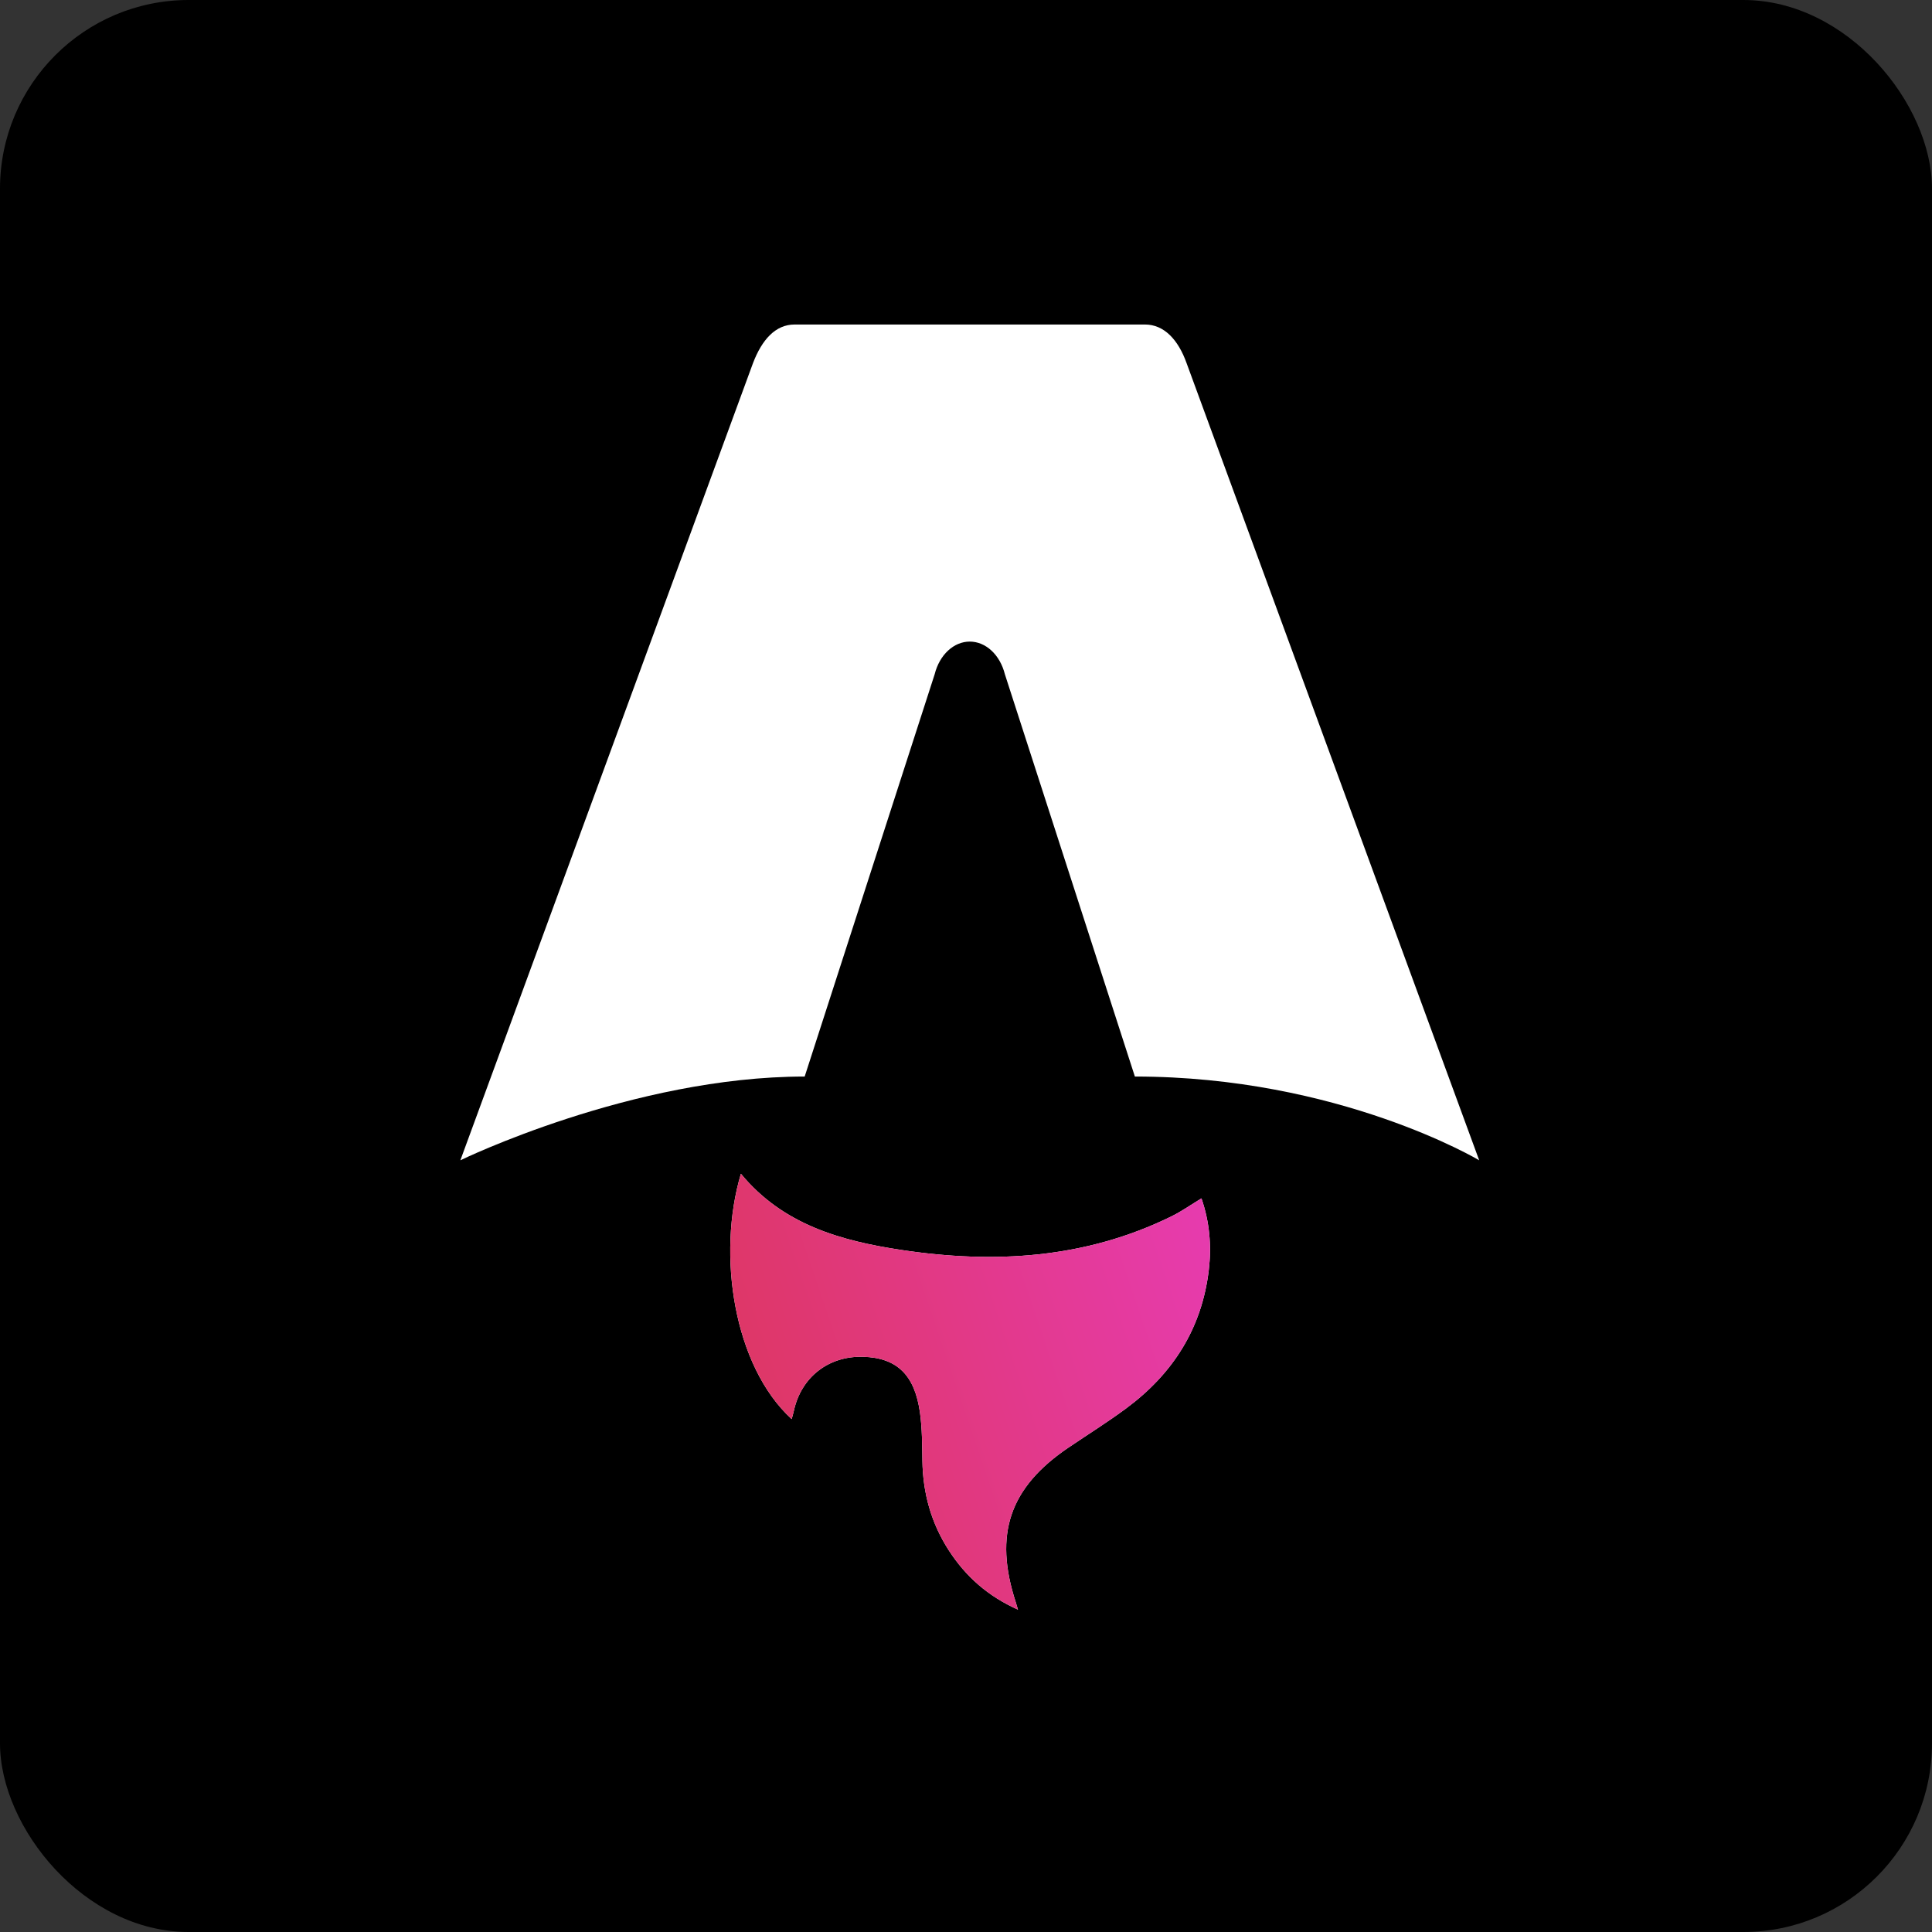 <svg width="256" height="256" viewBox="0 0 256 256" fill="none" xmlns="http://www.w3.org/2000/svg">
<rect x="0" y="0" width="256" height="256" fill="#333333" stroke="none"/>
<rect width="256" height="256" rx="25" fill="black"/>
<path d="M104.907 188.04C97.214 181.008 94.969 166.232 98.174 155.528C103.731 162.277 111.431 164.415 119.407 165.621C131.72 167.484 143.813 166.787 155.251 161.159C156.56 160.515 157.769 159.658 159.199 158.79C160.272 161.904 160.551 165.048 160.177 168.247C159.265 176.039 155.387 182.058 149.22 186.621C146.753 188.446 144.144 190.077 141.597 191.798C133.771 197.087 131.654 203.289 134.595 212.309C134.665 212.53 134.727 212.75 134.885 213.286C130.89 211.497 127.971 208.894 125.748 205.471C123.399 201.858 122.282 197.862 122.223 193.538C122.193 191.433 122.193 189.31 121.91 187.235C121.219 182.177 118.845 179.913 114.372 179.782C109.781 179.648 106.15 182.486 105.187 186.956C105.113 187.299 105.007 187.638 104.9 188.036L104.907 188.04Z" fill="white"/>
<path d="M104.907 188.04C97.214 181.008 94.969 166.232 98.174 155.528C103.731 162.277 111.431 164.415 119.407 165.621C131.72 167.484 143.813 166.787 155.251 161.159C156.56 160.515 157.769 159.658 159.199 158.79C160.272 161.904 160.551 165.048 160.177 168.247C159.265 176.039 155.387 182.058 149.22 186.621C146.753 188.446 144.144 190.077 141.597 191.798C133.771 197.087 131.654 203.289 134.595 212.309C134.665 212.53 134.727 212.75 134.885 213.286C130.89 211.497 127.971 208.894 125.748 205.471C123.399 201.858 122.282 197.862 122.223 193.538C122.193 191.433 122.193 189.31 121.91 187.235C121.219 182.177 118.845 179.913 114.372 179.782C109.781 179.648 106.15 182.486 105.187 186.956C105.113 187.299 105.007 187.638 104.9 188.036L104.907 188.04Z" fill="url(#linearGradient)"/>
<path d="M61 153.744C61 153.744 83.78 142.647 106.624 142.647L123.847 89.344C124.492 86.766 126.374 85.014 128.5 85.014C130.626 85.014 132.508 86.766 133.153 89.344L150.377 142.647C177.431 142.647 196 153.744 196 153.744C196 153.744 157.306 48.335 157.231 48.124C156.12 45.007 154.245 43 151.718 43H105.286C102.759 43 100.959 45.007 99.773 48.124C99.69 48.331 61 153.744 61 153.744Z" fill="white"/>
<linearGradient id="linearGradient" x1="61" y1="213.286" x2="233.923" y2="154.438" gradientUnits="userSpaceOnUse">
<stop stop-color="#D83333"/>
<stop offset="1" stop-color="#F041FF"/>
</linearGradient>
</svg>